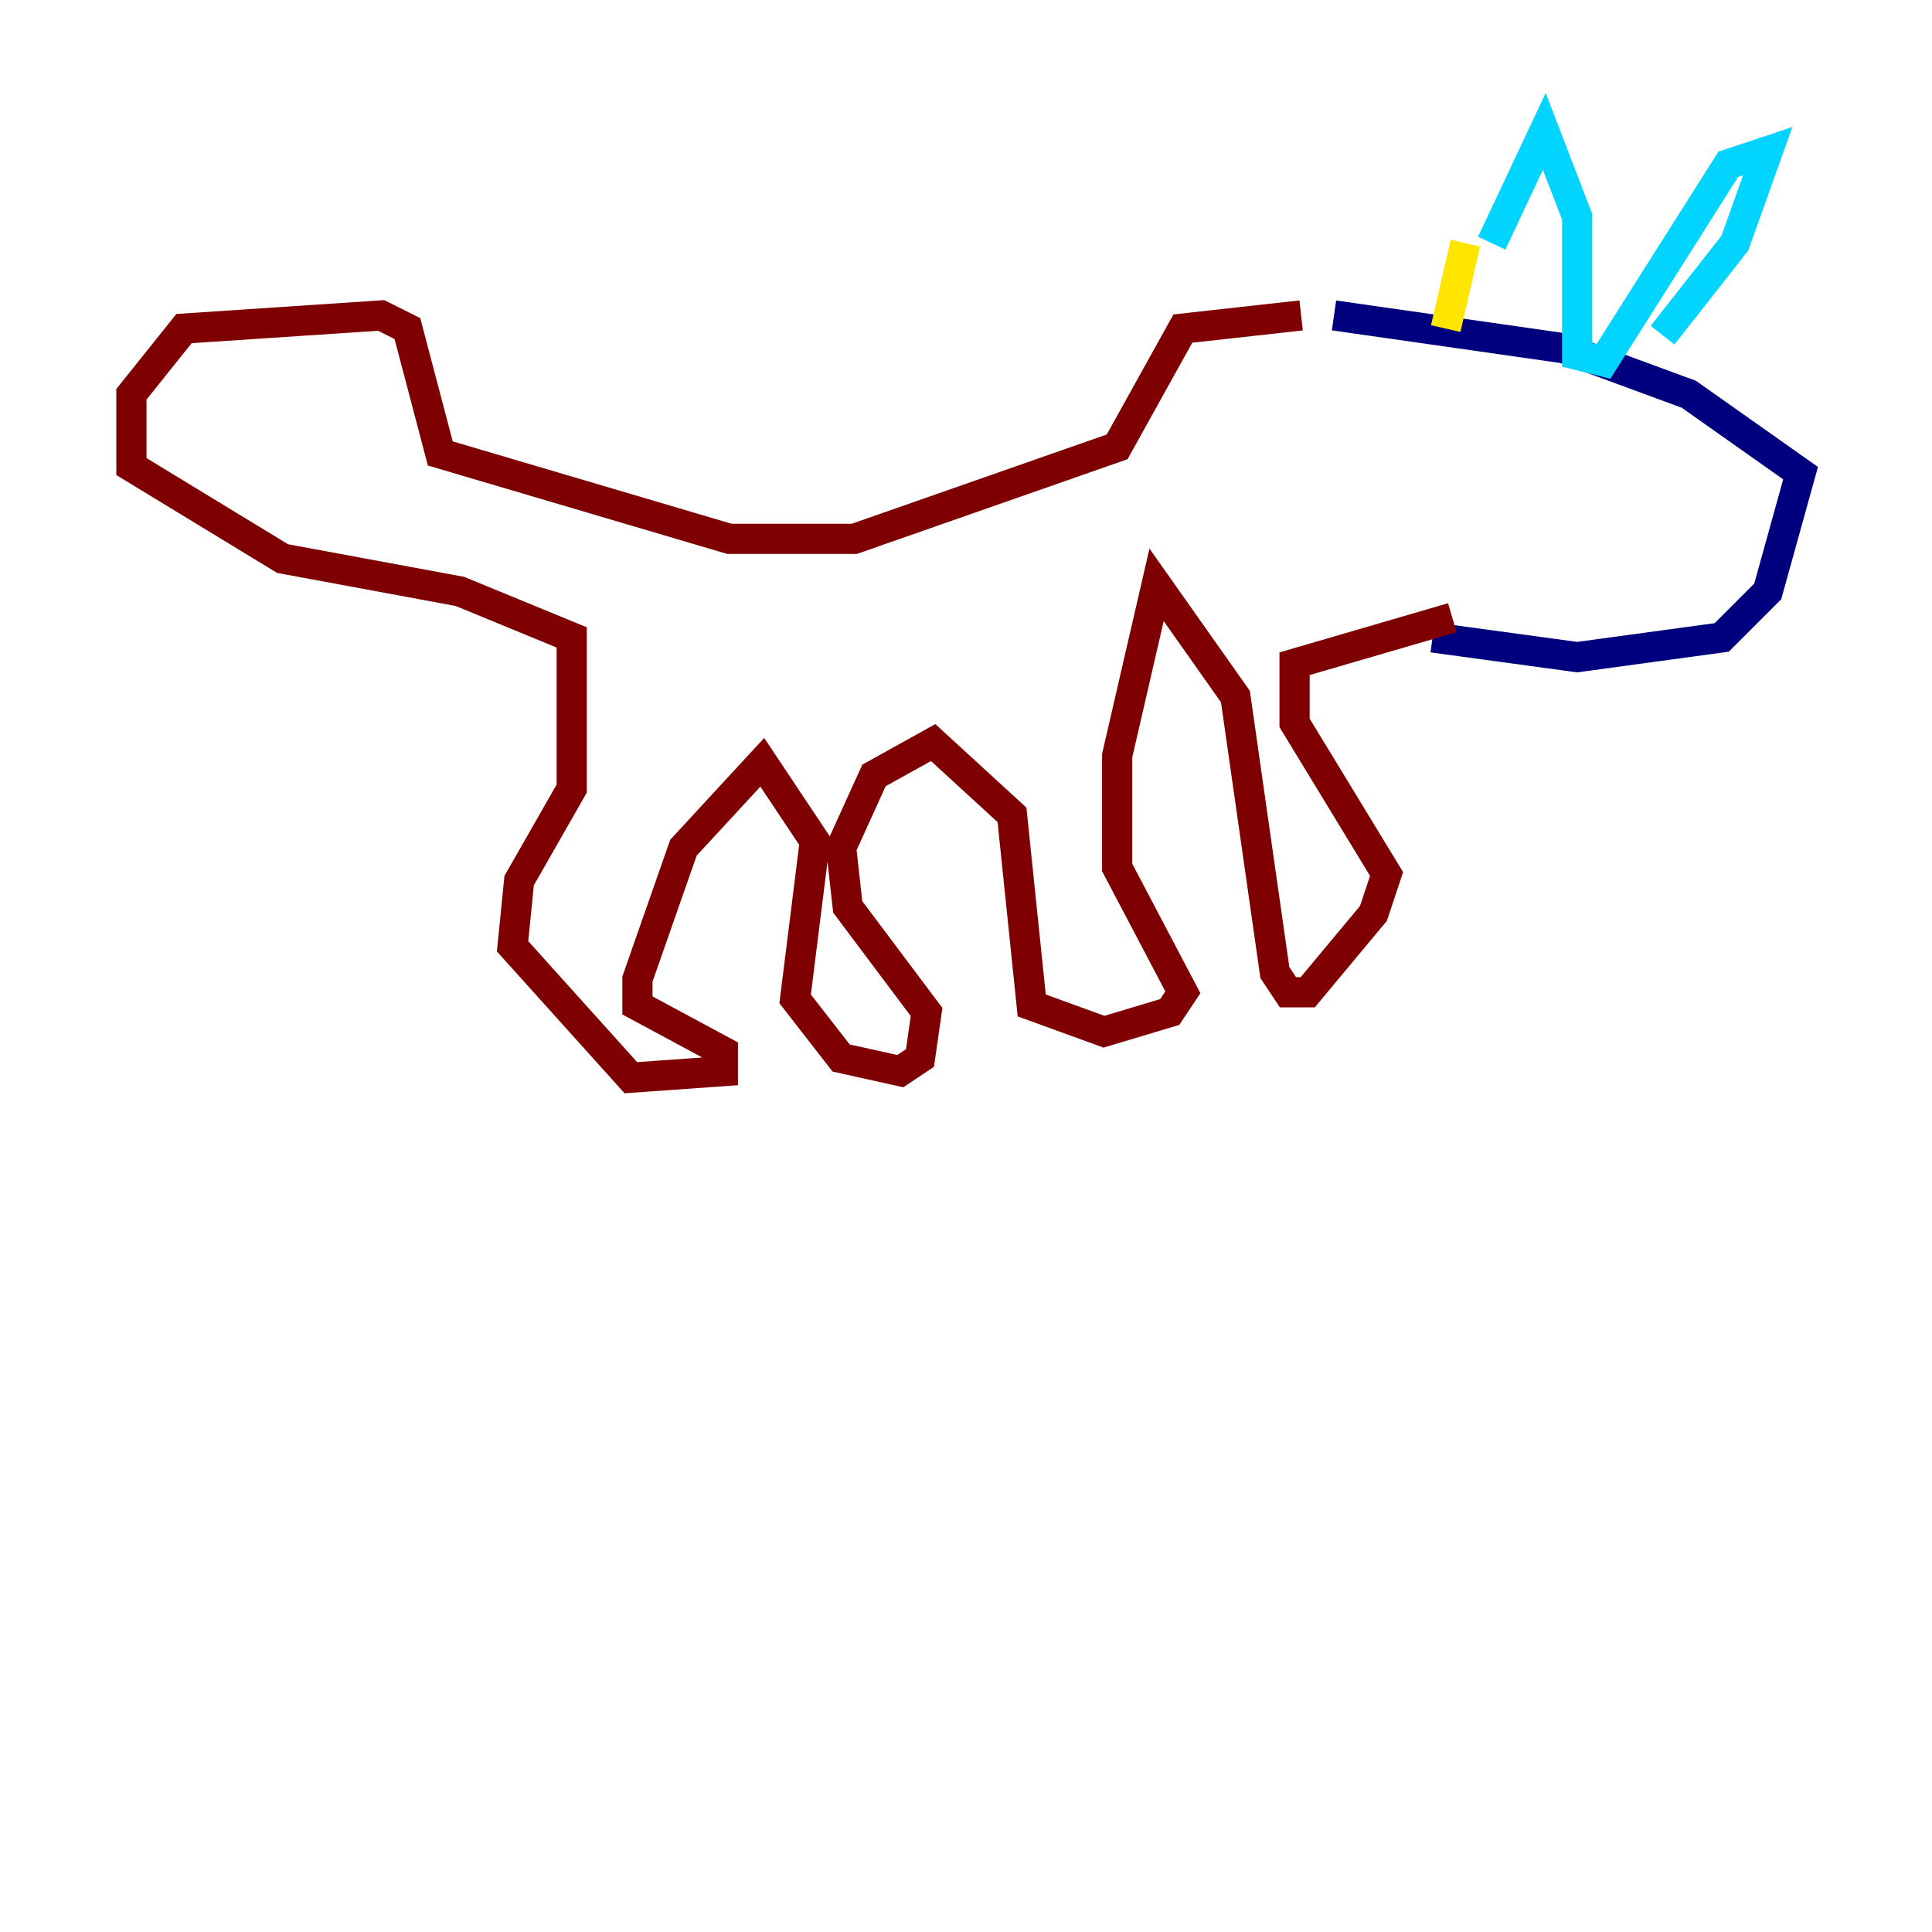 <?xml version="1.0" encoding="utf-8" ?>
<svg baseProfile="tiny" height="128" version="1.2" viewBox="0,0,128,128" width="128" xmlns="http://www.w3.org/2000/svg" xmlns:ev="http://www.w3.org/2001/xml-events" xmlns:xlink="http://www.w3.org/1999/xlink"><defs /><polyline fill="none" points="94.912,42.231 104.49,43.537 114.068,42.231 117.116,39.184 119.293,31.347 111.891,26.122 103.619,23.075 88.381,20.898" stroke="#00007f" stroke-width="2" /><polyline fill="none" points="110.15,22.204 114.939,16.109 117.116,10.014 114.503,10.884 106.231,23.946 104.49,23.51 104.49,14.367 102.313,8.707 98.83,16.109" stroke="#00d4ff" stroke-width="2" /><polyline fill="none" points="97.088,16.109 95.782,21.769" stroke="#ffe500" stroke-width="2" /><polyline fill="none" points="86.204,20.898 78.367,21.769 74.014,29.605 56.599,35.701 48.327,35.701 29.17,30.041 26.993,21.769 25.252,20.898 12.191,21.769 8.707,26.122 8.707,30.912 18.721,37.007 30.476,39.184 37.878,42.231 37.878,52.245 34.395,58.34 33.959,62.694 41.796,71.401 47.891,70.966 47.891,69.66 42.231,66.612 42.231,64.871 45.279,56.163 50.503,50.503 53.986,55.728 52.68,66.177 55.728,70.095 59.646,70.966 60.952,70.095 61.388,67.048 56.163,60.082 55.728,56.163 57.905,51.374 61.823,49.197 67.048,53.986 68.354,66.612 73.143,68.354 77.497,67.048 78.367,65.742 74.014,57.469 74.014,50.068 76.626,38.748 81.85,46.15 84.463,64.435 85.333,65.742 86.639,65.742 90.993,60.517 91.864,57.905 85.769,47.891 85.769,43.973 96.218,40.925" stroke="#7f0000" stroke-width="2" /></svg>